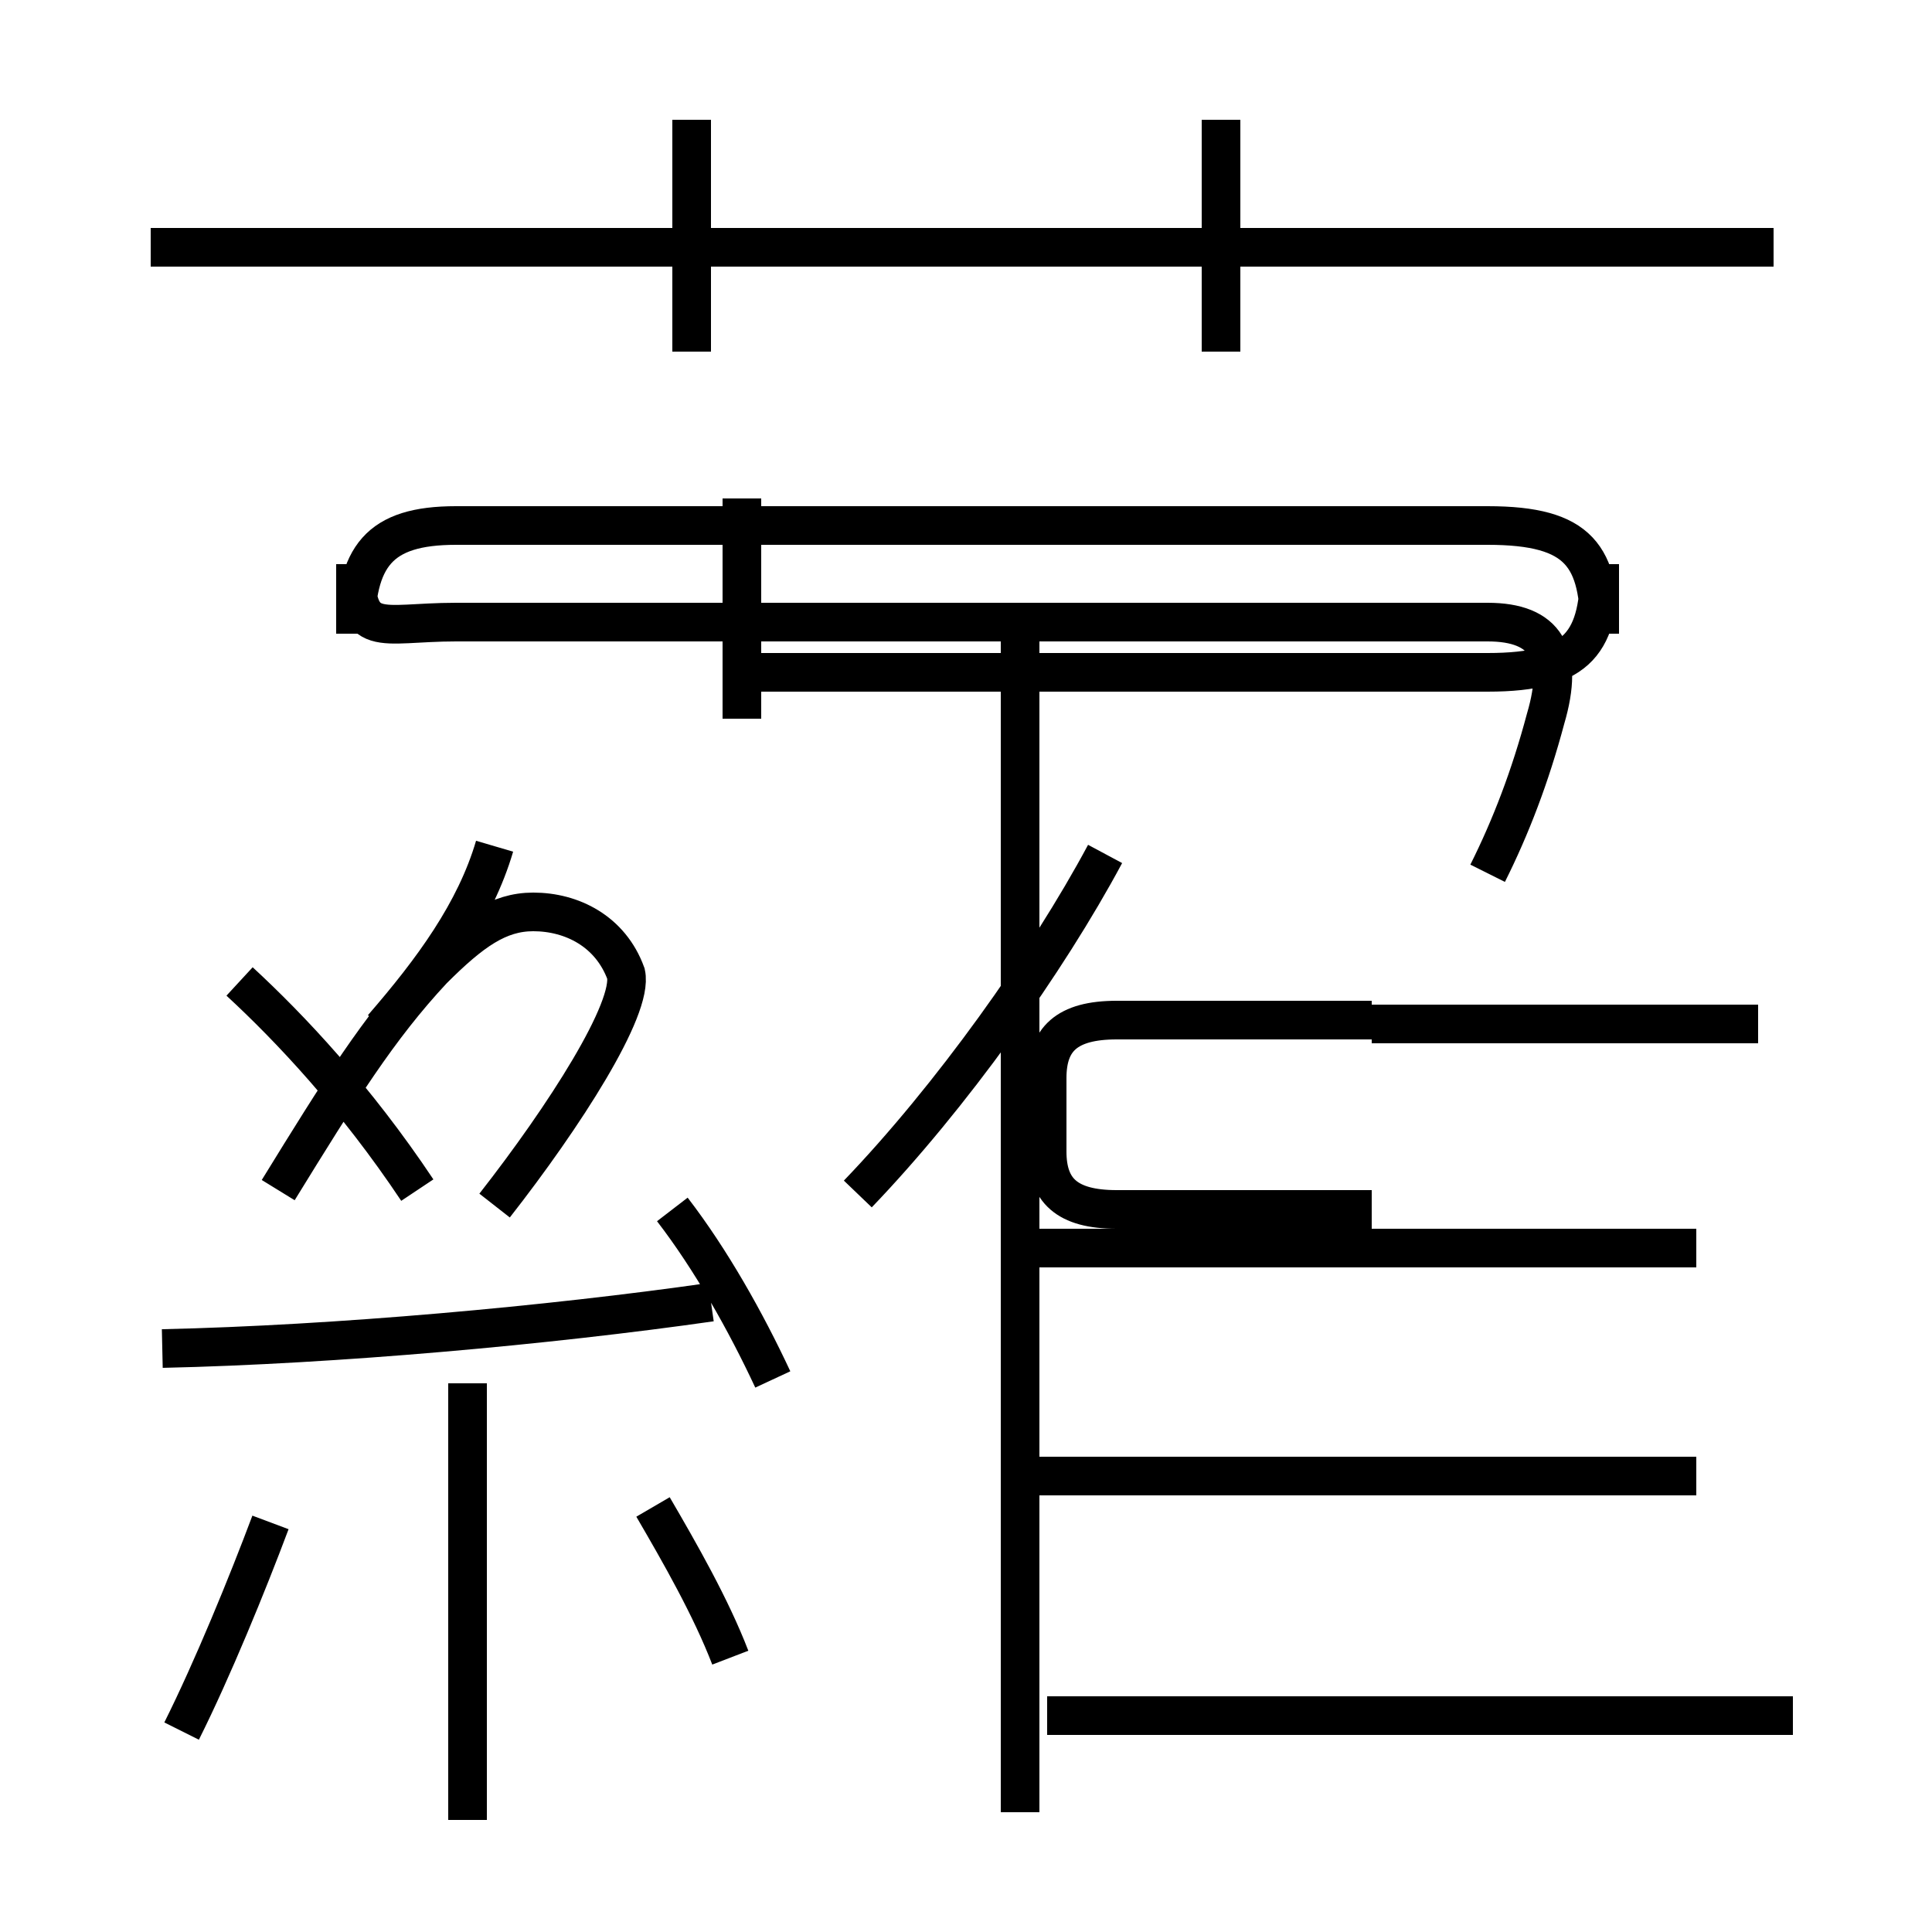 <?xml version='1.0' encoding='utf8'?>
<svg viewBox="0.0 -6.0 50.0 50.0" version="1.1" xmlns="http://www.w3.org/2000/svg">
<rect x="0.0" y="-6.0" width="50.0" height="50.0" fill="#808080" stroke="none"/>
<rect x="-1000" y="-1000" width="2000" height="2000" stroke="white" fill="white"/>
<g style="fill:white;stroke:#000000;  stroke-width:1">
<path d="M 26.4 2.9 L 26.4 -28.1 M 4.7 0.8 C 5.5 -0.8 6.4 -3.0 7.0 -4.6 M 4.2 -9.1 C 8.7 -9.2 14.2 -9.7 18.4 -10.3 M 18.9 -1.1 C 18.4 -2.4 17.6 -3.8 16.9 -5.0 M 12.1 3.1 L 12.1 -8.2 M 10.8 -13.2 C 9.2 -15.6 7.5 -17.4 6.2 -18.6 M 20.0 -8.3 C 19.3 -9.8 18.4 -11.4 17.4 -12.7 M 12.8 -12.8 C 14.6 -15.1 16.4 -17.9 16.2 -18.8 C 15.8 -19.9 14.8 -20.4 13.8 -20.4 C 12.9 -20.4 12.2 -19.9 11.2 -18.9 C 9.8 -17.4 8.8 -15.8 7.2 -13.2 M 46.4 0.4 L 27.1 0.4 M 35.5 -5.8 L 26.9 -5.8 M 9.9 -17.4 C 11.2 -18.9 12.3 -20.4 12.8 -22.1 M 35.5 -11.7 L 26.9 -11.7 M 22.2 -13.1 C 24.6 -15.6 27.1 -19.1 28.6 -21.9 M 43.9 -5.8 L 35.5 -5.8 M 19.2 -25.4 L 19.2 -31.1 M 35.5 -17.6 L 28.9 -17.6 C 27.6 -17.6 27.1 -17.1 27.1 -16.1 L 27.1 -14.2 C 27.1 -13.2 27.6 -12.7 28.9 -12.7 L 35.5 -12.7 M 38.5 -21.4 C 39.1 -22.6 39.6 -23.9 40.0 -25.4 C 40.5 -27.1 40.0 -27.9 38.5 -27.9 L 11.8 -27.9 C 9.8 -27.9 9.2 -27.4 9.2 -29.4 L 9.2 -27.6 C 9.2 -29.6 9.8 -30.4 11.8 -30.4 L 38.5 -30.4 C 40.9 -30.4 41.4 -29.6 41.4 -27.6 L 41.4 -29.4 C 41.4 -27.4 40.9 -26.6 38.5 -26.6 L 19.2 -26.6 M 45.5 -17.5 L 35.5 -17.5 M 17.9 -34.9 L 17.9 -40.9 M 43.9 -11.7 L 35.5 -11.7 M 45.9 -37.6 L 3.9 -37.6 M 31.6 -34.9 L 31.6 -40.9" transform="translate(0.0, 38.0)" />
</g>
</svg>